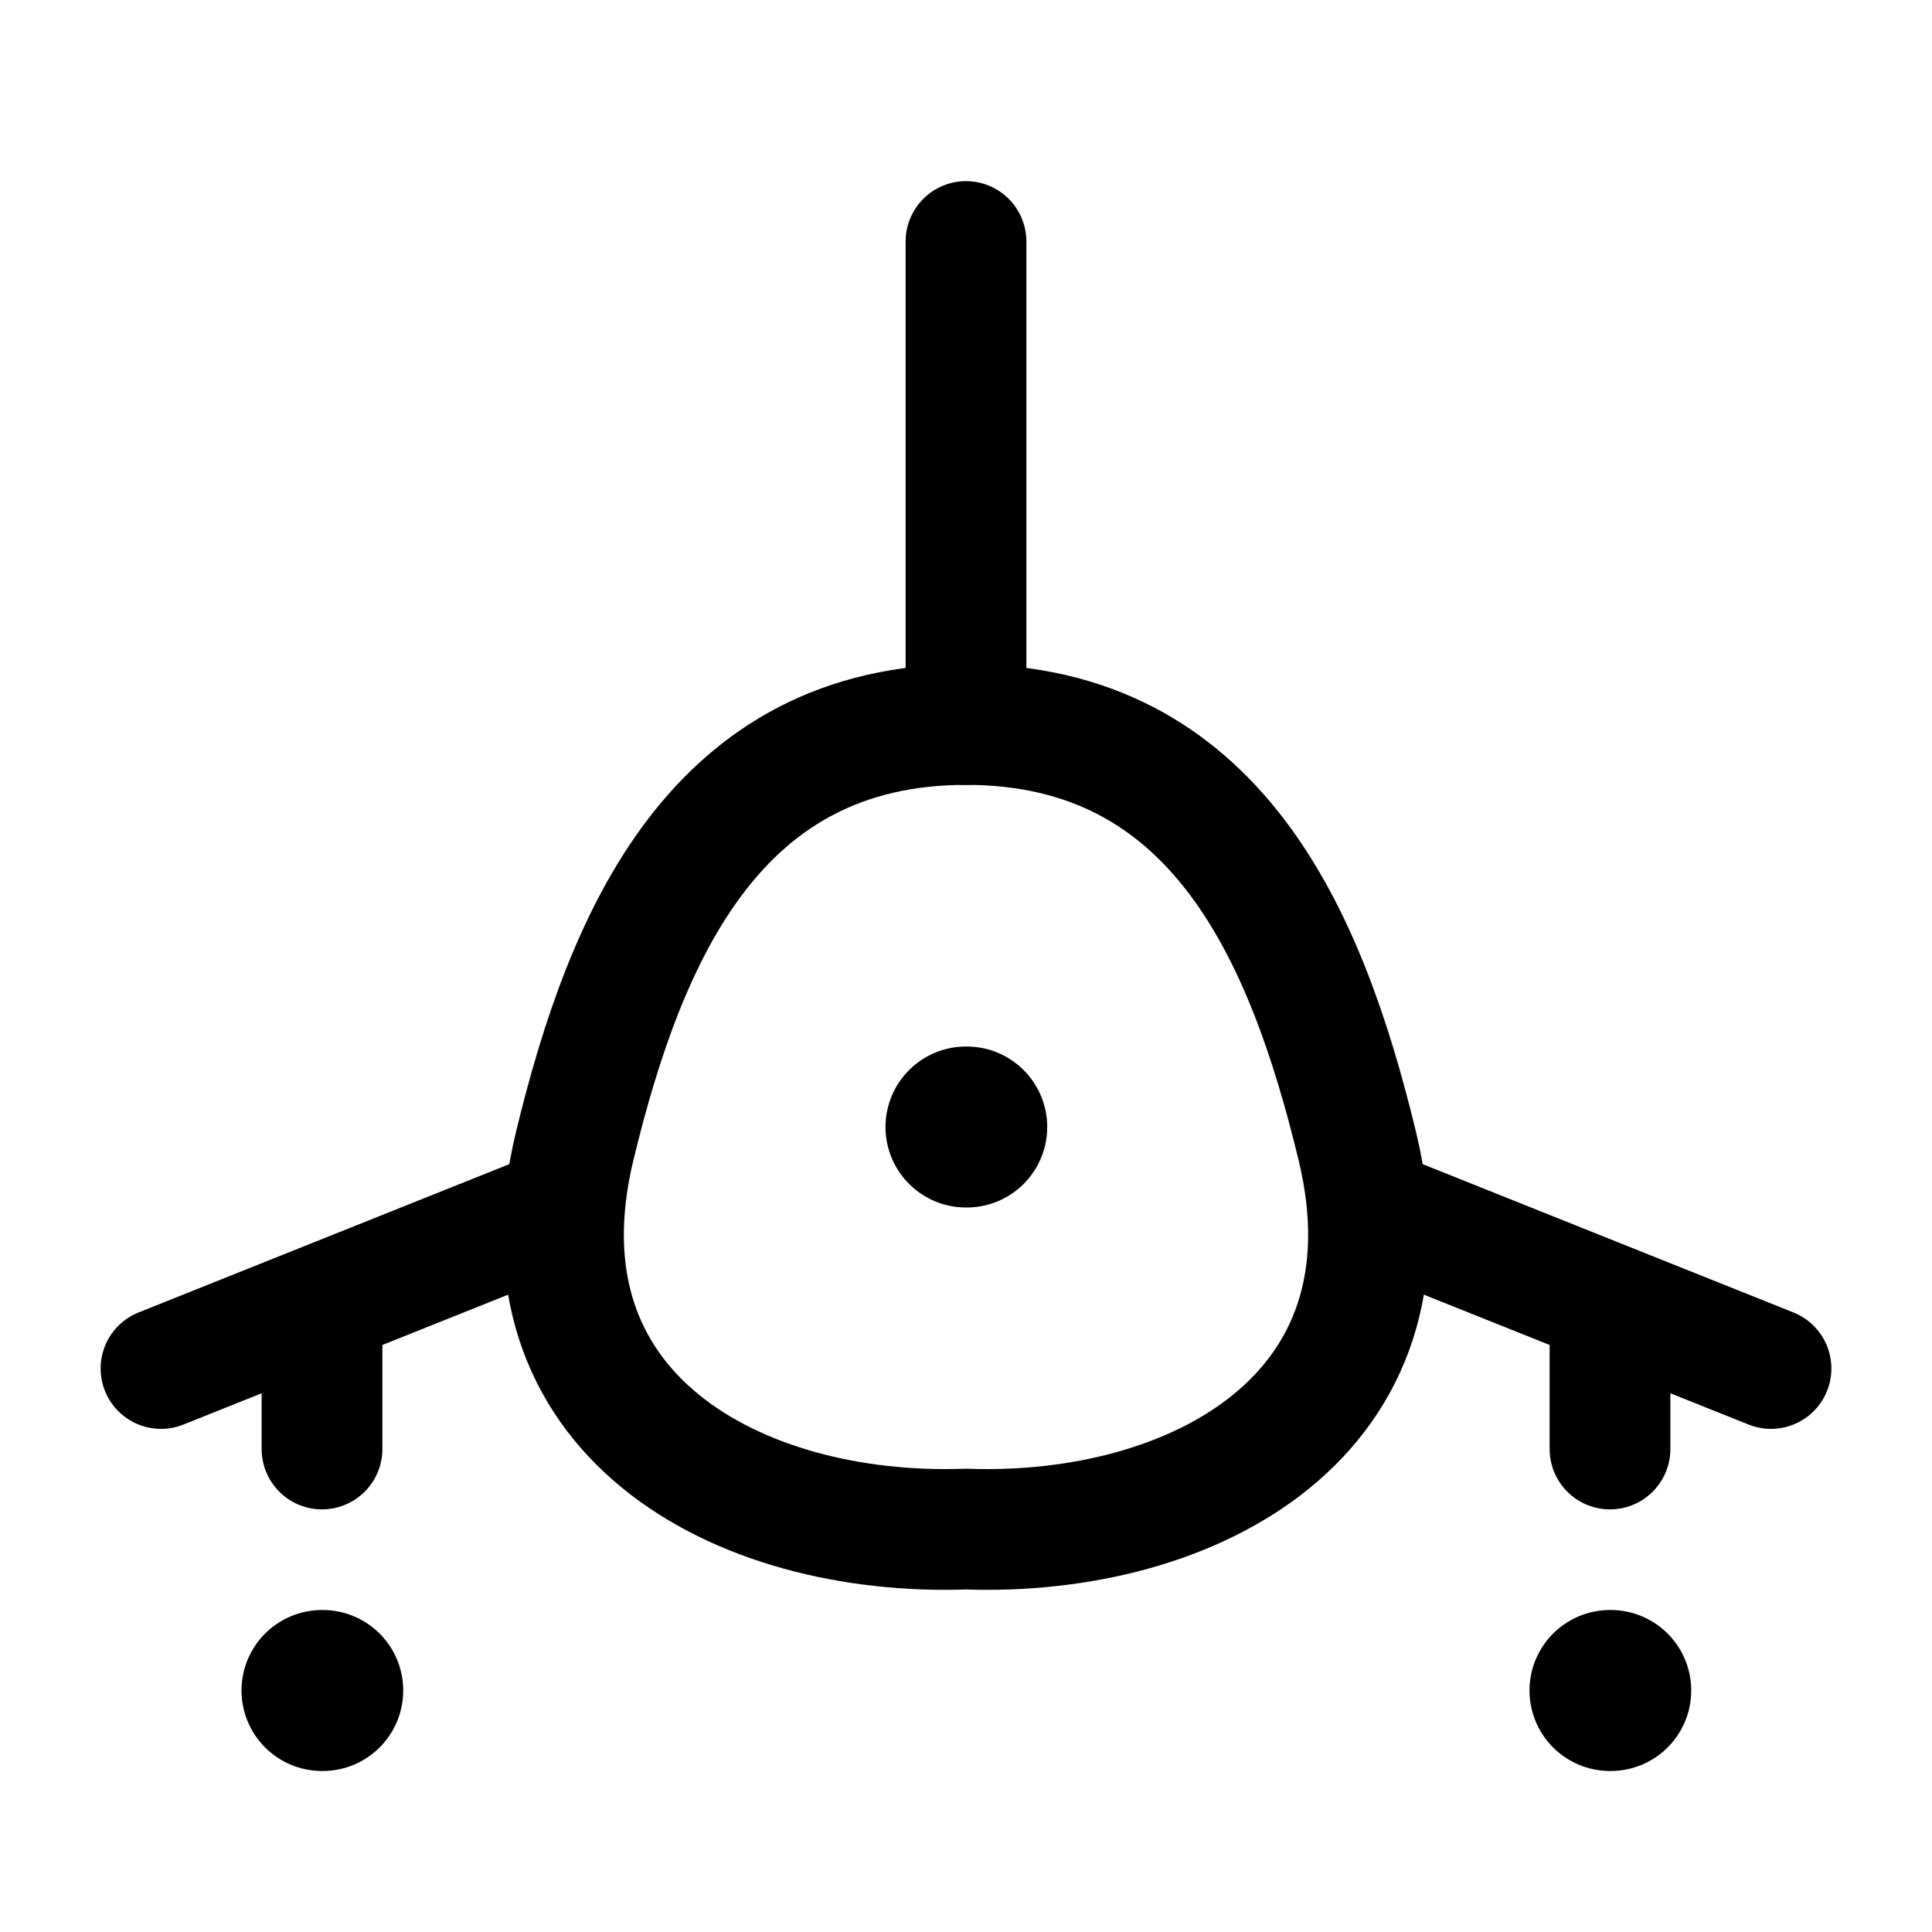 <?xml version="1.0"?>
<svg xmlns="http://www.w3.org/2000/svg" width="24" height="24" viewBox="0 0 24 24" fill="none" data-category="logistics" data-tags="plane icon, aircraft, jet, airplane, flying machine, air shuttle, sky cruiser, aerial vehicle, winged transport, aviation craft, air travel symbol" data-set="Stroke" data-type="Rounded">
<path d="M12 9C8.898 9 7.776 11.603 7.139 14.237C6.332 17.579 9.176 19.094 12 18.995C14.824 19.094 17.668 17.579 16.861 14.237C16.224 11.603 15.102 9 12 9Z" stroke="currentColor" stroke-width="1.5" stroke-linecap="round" stroke-linejoin="round"/>
<path d="M12 14H12.009" stroke="currentColor" stroke-width="2" stroke-linecap="round" stroke-linejoin="round"/>
<path d="M4 21H4.009" stroke="currentColor" stroke-width="2" stroke-linecap="round" stroke-linejoin="round"/>
<path d="M20 21H20.009" stroke="currentColor" stroke-width="2" stroke-linecap="round" stroke-linejoin="round"/>
<path d="M7 15L2 17M17 15L22 17" stroke="currentColor" stroke-width="1.5" stroke-linecap="round" stroke-linejoin="round"/>
<path d="M12 9L12 3" stroke="currentColor" stroke-width="1.5" stroke-linecap="round" stroke-linejoin="round"/>
<path d="M4 18L4 16.5" stroke="currentColor" stroke-width="1.5" stroke-linecap="round" stroke-linejoin="round"/>
<path d="M20 18L20 16.5" stroke="currentColor" stroke-width="1.5" stroke-linecap="round" stroke-linejoin="round"/>
</svg>
